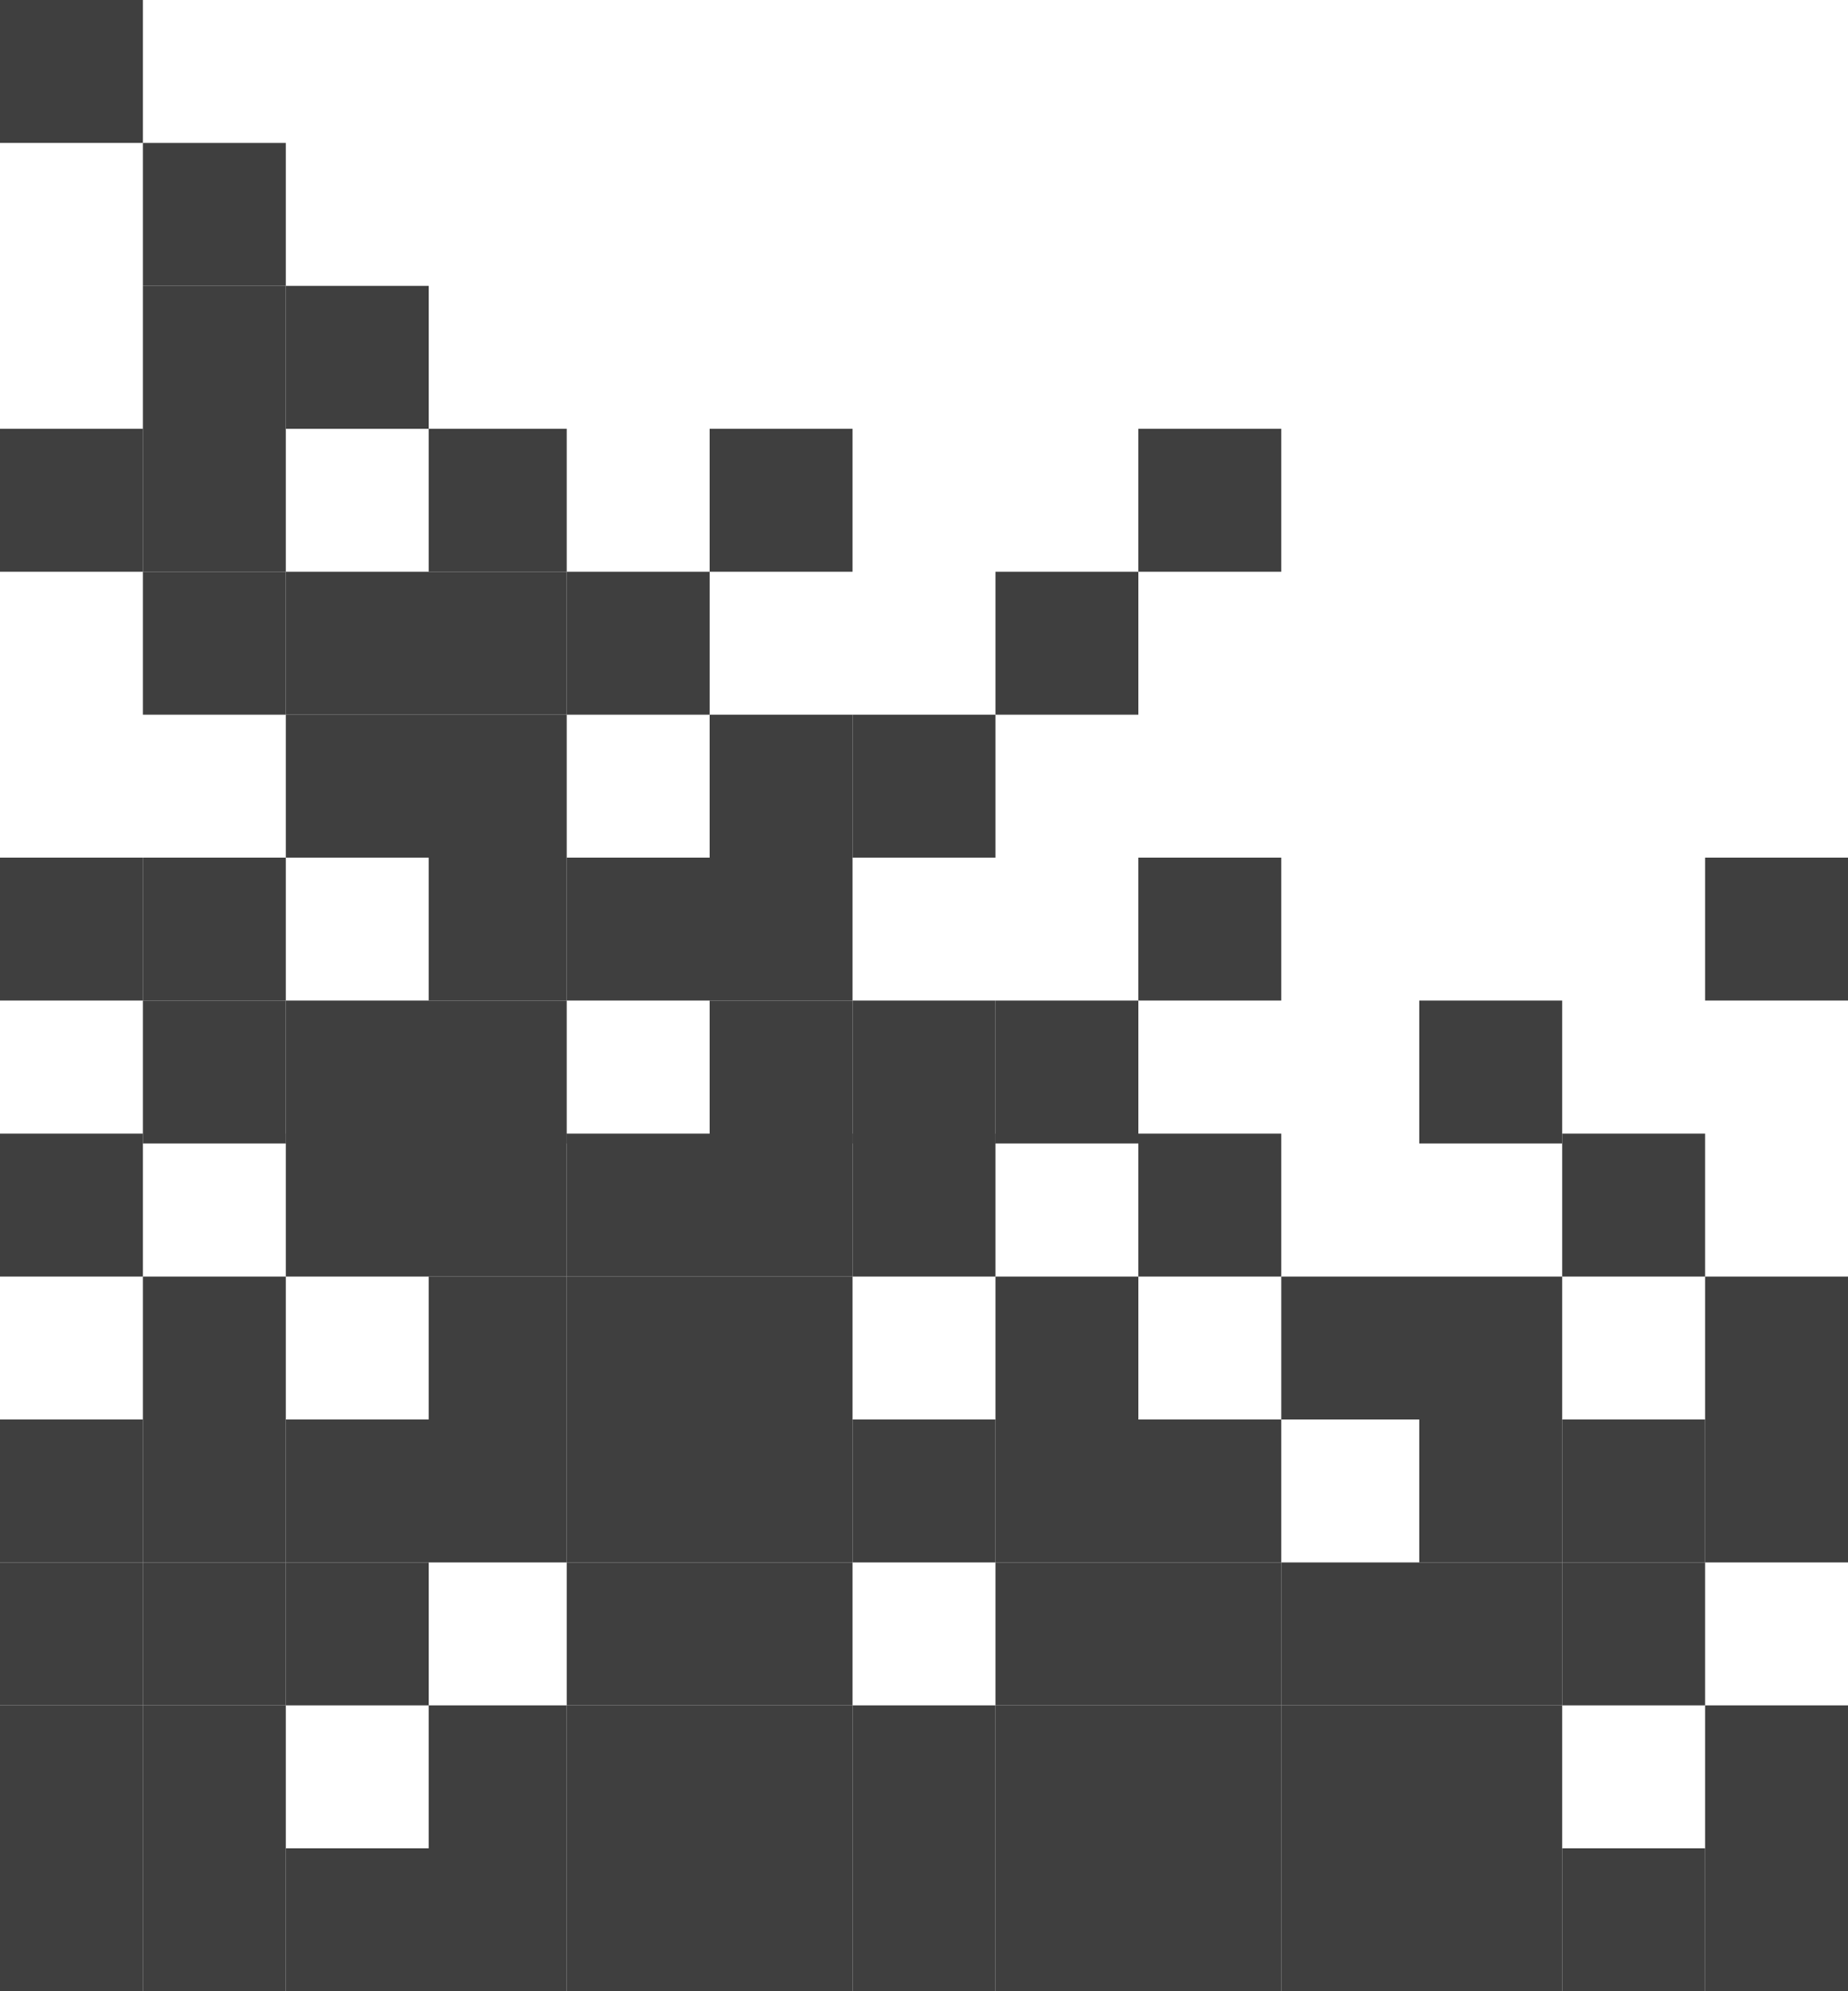 <svg width="375" height="404" viewBox="0 0 375 404" fill="none" xmlns="http://www.w3.org/2000/svg">
<rect x="375" y="404" width="29" height="29" transform="rotate(180 375 404)" fill="#3F3F3F"/>
<rect x="375" y="317" width="29" height="29" transform="rotate(180 375 317)" fill="#3F3F3F"/>
<rect x="375" y="375" width="29" height="29" transform="rotate(180 375 375)" fill="#3F3F3F"/>
<rect x="375" y="203" width="29" height="29" transform="rotate(180 375 203)" fill="#3F3F3F"/>
<rect x="375" y="288" width="29" height="29" transform="rotate(180 375 288)" fill="#3F3F3F"/>
<rect x="144" y="404" width="29" height="29" transform="rotate(180 144 404)" fill="#3F3F3F"/>
<rect x="144" y="317" width="29" height="29" transform="rotate(180 144 317)" fill="#3F3F3F"/>
<rect x="144" y="145" width="29" height="29" transform="rotate(180 144 145)" fill="#3F3F3F"/>
<rect x="144" y="375" width="29" height="29" transform="rotate(180 144 375)" fill="#3F3F3F"/>
<rect x="144" y="203" width="29" height="29" transform="rotate(180 144 203)" fill="#3F3F3F"/>
<rect x="144" y="288" width="29" height="29" transform="rotate(180 144 288)" fill="#3F3F3F"/>
<rect x="144" y="346" width="29" height="29" transform="rotate(180 144 346)" fill="#3F3F3F"/>
<rect x="144" y="259" width="29" height="29" transform="rotate(180 144 259)" fill="#3F3F3F"/>
<rect x="260" y="404" width="29" height="29" transform="rotate(180 260 404)" fill="#3F3F3F"/>
<rect x="260" y="317" width="29" height="29" transform="rotate(180 260 317)" fill="#3F3F3F"/>
<rect x="260" y="375" width="29" height="29" transform="rotate(180 260 375)" fill="#3F3F3F"/>
<rect x="260" y="203" width="29" height="29" transform="rotate(180 260 203)" fill="#3F3F3F"/>
<rect x="260" y="116" width="29" height="29" transform="rotate(180 260 116)" fill="#3F3F3F"/>
<rect x="260" y="346" width="29" height="29" transform="rotate(180 260 346)" fill="#3F3F3F"/>
<rect x="260" y="259" width="29" height="29" transform="rotate(180 260 259)" fill="#3F3F3F"/>
<rect x="317" y="404" width="29" height="29" transform="rotate(180 317 404)" fill="#3F3F3F"/>
<rect x="317" y="232" width="29" height="29" transform="rotate(180 317 232)" fill="#3F3F3F"/>
<rect x="317" y="317" width="29" height="29" transform="rotate(180 317 317)" fill="#3F3F3F"/>
<rect x="317" y="375" width="29" height="29" transform="rotate(180 317 375)" fill="#3F3F3F"/>
<rect x="317" y="288" width="29" height="29" transform="rotate(180 317 288)" fill="#3F3F3F"/>
<rect x="317" y="346" width="29" height="29" transform="rotate(180 317 346)" fill="#3F3F3F"/>
<rect x="87" y="404" width="29" height="29" transform="rotate(180 87 404)" fill="#3F3F3F"/>
<rect x="87" y="232" width="29" height="29" transform="rotate(180 87 232)" fill="#3F3F3F"/>
<rect x="87" y="317" width="29" height="29" transform="rotate(180 87 317)" fill="#3F3F3F"/>
<rect x="87" y="145" width="29" height="29" transform="rotate(180 87 145)" fill="#3F3F3F"/>
<rect x="87" y="87" width="29" height="29" transform="rotate(180 87 87)" fill="#3F3F3F"/>
<rect x="87" y="346" width="29" height="29" transform="rotate(180 87 346)" fill="#3F3F3F"/>
<rect x="87" y="174" width="29" height="29" transform="rotate(180 87 174)" fill="#3F3F3F"/>
<rect x="87" y="259" width="29" height="29" transform="rotate(180 87 259)" fill="#3F3F3F"/>
<rect x="202" y="404" width="29" height="29" transform="rotate(180 202 404)" fill="#3F3F3F"/>
<rect x="202" y="232" width="29" height="29" transform="rotate(180 202 232)" fill="#3F3F3F"/>
<rect x="202" y="317" width="29" height="29" transform="rotate(180 202 317)" fill="#3F3F3F"/>
<rect x="202" y="375" width="29" height="29" transform="rotate(180 202 375)" fill="#3F3F3F"/>
<rect x="202" y="174" width="29" height="29" transform="rotate(180 202 174)" fill="#3F3F3F"/>
<rect x="202" y="259" width="29" height="29" transform="rotate(180 202 259)" fill="#3F3F3F"/>
<rect x="346" y="404" width="29" height="29" transform="rotate(180 346 404)" fill="#3F3F3F"/>
<rect x="346" y="317" width="29" height="29" transform="rotate(180 346 317)" fill="#3F3F3F"/>
<rect x="346" y="346" width="29" height="29" transform="rotate(180 346 346)" fill="#3F3F3F"/>
<rect x="346" y="259" width="29" height="29" transform="rotate(180 346 259)" fill="#3F3F3F"/>
<rect x="115" y="404" width="28" height="29" transform="rotate(180 115 404)" fill="#3F3F3F"/>
<rect x="115" y="232" width="28" height="29" transform="rotate(180 115 232)" fill="#3F3F3F"/>
<rect x="115" y="317" width="28" height="29" transform="rotate(180 115 317)" fill="#3F3F3F"/>
<rect x="115" y="288" width="28" height="29" transform="rotate(180 115 288)" fill="#3F3F3F"/>
<rect x="115" y="145" width="28" height="29" transform="rotate(180 115 145)" fill="#3F3F3F"/>
<rect x="115" y="375" width="28" height="29" transform="rotate(180 115 375)" fill="#3F3F3F"/>
<rect x="115" y="203" width="28" height="29" transform="rotate(180 115 203)" fill="#3F3F3F"/>
<rect x="115" y="116" width="28" height="29" transform="rotate(180 115 116)" fill="#3F3F3F"/>
<rect x="115" y="174" width="28" height="29" transform="rotate(180 115 174)" fill="#3F3F3F"/>
<rect x="115" y="259" width="28" height="29" transform="rotate(180 115 259)" fill="#3F3F3F"/>
<rect x="231" y="404" width="29" height="29" transform="rotate(180 231 404)" fill="#3F3F3F"/>
<rect x="231" y="232" width="29" height="29" transform="rotate(180 231 232)" fill="#3F3F3F"/>
<rect x="231" y="317" width="29" height="29" transform="rotate(180 231 317)" fill="#3F3F3F"/>
<rect x="231" y="145" width="29" height="29" transform="rotate(180 231 145)" fill="#3F3F3F"/>
<rect x="231" y="375" width="29" height="29" transform="rotate(180 231 375)" fill="#3F3F3F"/>
<rect x="231" y="288" width="29" height="29" transform="rotate(180 231 288)" fill="#3F3F3F"/>
<rect x="231" y="346" width="29" height="29" transform="rotate(180 231 346)" fill="#3F3F3F"/>
<rect x="288" y="404" width="28" height="29" transform="rotate(180 288 404)" fill="#3F3F3F"/>
<rect x="288" y="375" width="28" height="29" transform="rotate(180 288 375)" fill="#3F3F3F"/>
<rect x="288" y="288" width="28" height="29" transform="rotate(180 288 288)" fill="#3F3F3F"/>
<rect x="288" y="346" width="28" height="29" transform="rotate(180 288 346)" fill="#3F3F3F"/>
<rect x="58" y="404" width="29" height="29" transform="rotate(180 58 404)" fill="#3F3F3F"/>
<rect x="58" y="232" width="29" height="29" transform="rotate(180 58 232)" fill="#3F3F3F"/>
<rect x="58" y="317" width="29" height="29" transform="rotate(180 58 317)" fill="#3F3F3F"/>
<rect x="58" y="145" width="29" height="29" transform="rotate(180 58 145)" fill="#3F3F3F"/>
<rect x="58" y="375" width="29" height="29" transform="rotate(180 58 375)" fill="#3F3F3F"/>
<rect x="58" y="203" width="29" height="29" transform="rotate(180 58 203)" fill="#3F3F3F"/>
<rect x="58" y="288" width="29" height="29" transform="rotate(180 58 288)" fill="#3F3F3F"/>
<rect x="58" y="116" width="29" height="29" transform="rotate(180 58 116)" fill="#3F3F3F"/>
<rect x="58" y="87" width="29" height="29" transform="rotate(180 58 87)" fill="#3F3F3F"/>
<rect x="58" y="58" width="29" height="29" transform="rotate(180 58 58)" fill="#3F3F3F"/>
<rect x="58" y="346" width="29" height="29" transform="rotate(180 58 346)" fill="#3F3F3F"/>
<rect x="29" y="404" width="29" height="29" transform="rotate(180 29 404)" fill="#3F3F3F"/>
<rect x="29" y="317" width="29" height="29" transform="rotate(180 29 317)" fill="#3F3F3F"/>
<rect x="29" y="375" width="29" height="29" transform="rotate(180 29 375)" fill="#3F3F3F"/>
<rect x="29" y="203" width="29" height="29" transform="rotate(180 29 203)" fill="#3F3F3F"/>
<rect x="29" y="116" width="29" height="29" transform="rotate(180 29 116)" fill="#3F3F3F"/>
<rect x="29" y="29" width="29" height="29" transform="rotate(180 29 29)" fill="#3F3F3F"/>
<rect x="29" y="346" width="29" height="29" transform="rotate(180 29 346)" fill="#3F3F3F"/>
<rect x="29" y="259" width="29" height="29" transform="rotate(180 29 259)" fill="#3F3F3F"/>
<rect x="173" y="404" width="29" height="29" transform="rotate(180 173 404)" fill="#3F3F3F"/>
<rect x="173" y="232" width="29" height="29" transform="rotate(180 173 232)" fill="#3F3F3F"/>
<rect x="173" y="317" width="29" height="29" transform="rotate(180 173 317)" fill="#3F3F3F"/>
<rect x="173" y="375" width="29" height="29" transform="rotate(180 173 375)" fill="#3F3F3F"/>
<rect x="173" y="203" width="29" height="29" transform="rotate(180 173 203)" fill="#3F3F3F"/>
<rect x="173" y="288" width="29" height="29" transform="rotate(180 173 288)" fill="#3F3F3F"/>
<rect x="173" y="116" width="29" height="29" transform="rotate(180 173 116)" fill="#3F3F3F"/>
<rect x="173" y="346" width="29" height="29" transform="rotate(180 173 346)" fill="#3F3F3F"/>
<rect x="173" y="174" width="29" height="29" transform="rotate(180 173 174)" fill="#3F3F3F"/>
<rect x="173" y="259" width="29" height="29" transform="rotate(180 173 259)" fill="#3F3F3F"/>
</svg>
